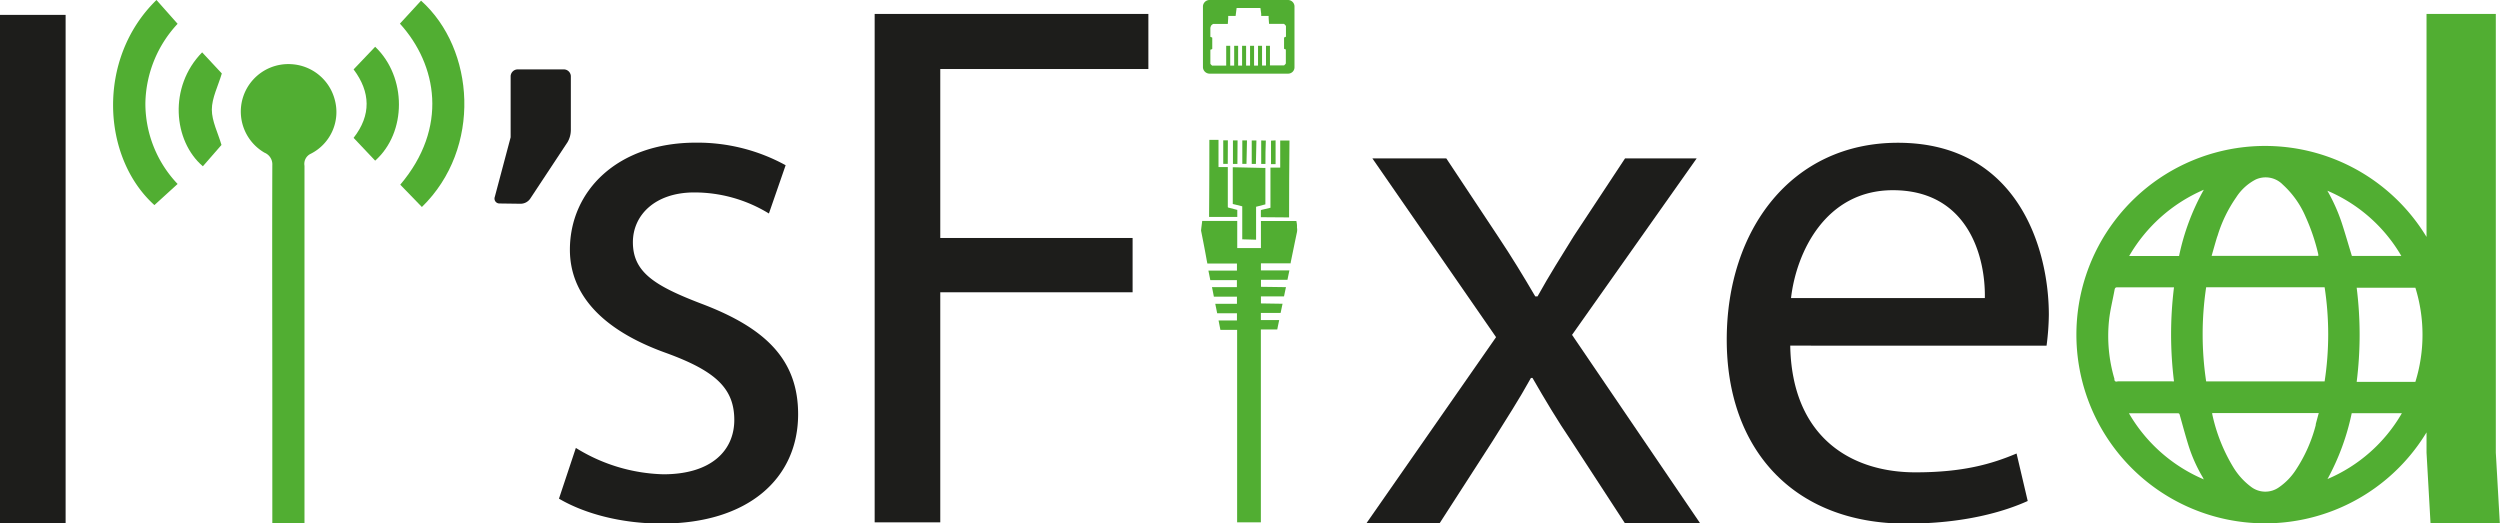 <svg xmlns="http://www.w3.org/2000/svg" viewBox="0 0 448.46 93.9"><defs><style>.cls-1{fill:#1d1d1b;}.cls-2{fill:#51ae32;}</style></defs><g id="Vrstva_2" data-name="Vrstva 2"><g id="Vrstva_2-2" data-name="Vrstva 2"><path class="cls-1" d="M11.77,2.67v91.2H0V2.67Z"/><path class="cls-1" d="M103.3,80.35A31.2,31.2,0,0,0,119,85.08c8.67,0,12.72-4.33,12.72-9.74,0-5.68-3.38-8.79-12.17-12-11.78-4.2-17.32-10.69-17.32-18.54,0-10.55,8.52-19.21,22.59-19.21a32.8,32.8,0,0,1,16.11,4.05l-3,8.66a25.54,25.54,0,0,0-13.4-3.78c-7,0-11,4.06-11,8.93,0,5.41,3.93,7.84,12.45,11.09,11.37,4.33,17.19,10,17.19,19.76,0,11.5-8.93,19.62-24.5,19.62-7.17,0-13.8-1.76-18.4-4.47Z"/><path class="cls-1" d="M156.9,2.5H206v9.88H168.67V42.69h34.5v9.74h-34.5V93.7H156.9Z"/><path class="cls-1" d="M259.44,28.41l9.33,14.07c2.44,3.66,4.47,7,6.63,10.69h.41c2.17-3.92,4.33-7.3,6.5-10.82l9.2-13.94h12.85L282,60.07,305,93.9H291.51L281.9,79.15c-2.57-3.79-4.74-7.44-7-11.36h-.27c-2.16,3.92-4.46,7.44-6.9,11.36L258.22,93.9H245.09l23.28-33.42L246.18,28.41Z"/><path class="cls-1" d="M321.14,62c.27,16.1,10.56,22.73,22.47,22.73,8.52,0,13.66-1.49,18.13-3.38l2,8.52c-4.2,1.9-11.37,4.06-21.79,4.06-20.16,0-32.2-13.26-32.2-33s11.63-35.32,30.71-35.32c21.38,0,27.07,18.81,27.07,30.85a45.82,45.82,0,0,1-.41,5.55Zm34.91-8.53c.14-7.57-3.11-19.35-16.5-19.35-12.05,0-17.32,11.1-18.27,19.35Z"/><path class="cls-2" d="M52.21,11.51a8.52,8.52,0,0,0-4.76,15.88,2.26,2.26,0,0,1,1.4,2.23c-.05,14.26,0,28.53,0,42.79,0,2.51,0,18.88,0,21.47h5.77c0-1.08,0-15.91,0-16.88q0-23.62,0-47.26a2,2,0,0,1,1.15-2.17A8.38,8.38,0,0,0,60.08,18,8.54,8.54,0,0,0,52.21,11.51Z"/><path class="cls-2" d="M75.53.12,71.74,4.24c6.7,7.39,8.71,18.68.06,28.89l3.88,4C86.49,26.6,85.21,8.77,75.53.12Z"/><path class="cls-2" d="M28.07,0c-10.81,10.53-9.82,28.29-.37,36.79L31.86,33A20.9,20.9,0,0,1,26.08,18.5,21.37,21.37,0,0,1,31.86,4.27Z"/><path class="cls-2" d="M63.43,12.45c3.05,4.06,3.18,8.21,0,12.28l3.87,4.09c5.68-5.06,5.69-15,0-20.43Z"/><path class="cls-2" d="M36.26,9.39c-6.06,6.17-5.18,15.91.13,20.44L39.73,26C39.1,23.83,38,21.74,38,19.66s1.14-4.27,1.79-6.48Z"/><path class="cls-2" d="M447.71,81.22V2.5H435.28v40a33.85,33.85,0,1,0,0,35.06v3.64L436,93.9h12.43ZM430.76,45.91h-8.87c-.62-2-1.2-4.06-1.84-6a31.65,31.65,0,0,0-2.56-5.7A28,28,0,0,1,430.76,45.91Zm-33-3.5a24.49,24.49,0,0,1,3.37-7,9.18,9.18,0,0,1,3.51-3.21,4.3,4.3,0,0,1,4.87.93,16.6,16.6,0,0,1,4.09,5.78,35.84,35.84,0,0,1,2.26,6.69,1.32,1.32,0,0,1,0,.3H396.73C397.07,44.71,397.39,43.56,397.74,42.41Zm-2.44-8.36a41.53,41.53,0,0,0-4.43,11.87h-8.95A28.47,28.47,0,0,1,395.3,34.05Zm-16,34a27.14,27.14,0,0,1-1-10.52c.19-1.87.67-3.7,1-5.54.05-.26.13-.46.49-.45h9.87l.3,0a68.51,68.51,0,0,0,0,16.87,2.46,2.46,0,0,1-.37,0h-9.71C379.48,68.53,379.36,68.4,379.26,68.08Zm2.65,6.08c3,0,5.82,0,8.68,0,.33,0,.33.21.39.41.51,1.81,1,3.64,1.56,5.43a27.16,27.16,0,0,0,2.59,5.74c0,.06.06.13.15.29A28.33,28.33,0,0,1,381.91,74.16Zm33.47,2a26.7,26.7,0,0,1-3.61,8.17,11.13,11.13,0,0,1-3,3.1,4.22,4.22,0,0,1-5.09-.12,12.35,12.35,0,0,1-3.08-3.4,30.59,30.59,0,0,1-3.82-9.6.61.61,0,0,1,0-.18h19.11C415.73,74.87,415.56,75.54,415.38,76.2Zm-19.69-7.71a56.92,56.92,0,0,1,0-16.89H417a55.84,55.84,0,0,1,0,16.89Zm21.8,17.45a42.76,42.76,0,0,0,4.31-11.75h9A28,28,0,0,1,417.49,85.94ZM433.28,68.5H422.75a67.7,67.7,0,0,0,0-16.89h10.53A28.53,28.53,0,0,1,433.28,68.5Z"/><path class="cls-2" d="M216.91,13.21c3.19,0,6.39,0,9.59,0h4.61a1.14,1.14,0,0,0,1.1-1.06v-6h0q0-2.53,0-5.07A1.18,1.18,0,0,0,231.1,0H216.9a1.19,1.19,0,0,0-1.11,1.11q0,5.49,0,11A1.2,1.2,0,0,0,216.91,13.21Zm.33-8.56c0-.11.18-.19.27-.29a.22.22,0,0,1,.17-.07h2.49c.07,0,.09,0,.09-.09l.06-.94,0-.4h1.33l.18-1.43h4.22s.06,0,.06.06c.05.34.09.67.13,1,0,.12,0,.24,0,.37h1.33a.31.31,0,0,1,0,.1c0,.4.05.81.07,1.22,0,.08,0,.1.11.1h2.5a.22.22,0,0,1,.15.06l.23.24a.21.21,0,0,1,.05.13V6.18h0v.38h0c-.05.07-.17.1-.27.14s-.07.06-.07.1a.07.07,0,0,0,0,.05V7.94a.25.25,0,0,0,0,.08v.37c0,.11,0,.24,0,.32s.17.11.27.15.05,0,.05.06v2.42a.44.44,0,0,1-.05.13l-.26.26a.05.05,0,0,1-.05,0h-2.49V11.7c0-1.13,0-2.26,0-3.39V8.22h-.71v3.54h-.71V8.22h-.72v3.55h-.71V8.22h-.72v3.55h-.71V8.22h-.72v3.55h-.71V8.22h-.71v3.55h-.71V8.21h-.72v3.56h-2.44a.15.15,0,0,1-.09,0,2.13,2.13,0,0,1-.26-.26.19.19,0,0,1-.05-.13c0-.7,0-1.4,0-2.1,0-.11,0-.23,0-.31s.17-.1.27-.14a.12.12,0,0,0,.07-.14V7.11c0-.11,0-.24,0-.32s-.17-.11-.27-.15a.1.1,0,0,1-.07-.11c0-.5,0-1,0-1.49A1,1,0,0,1,217.24,4.65Z"/><path class="cls-2" d="M232.66,40.83c0-.11,0-.23,0-.34,0-.29-.07-.58-.11-.85l-6.36,0,0,4.86-4.25,0c0-1.62,0-3.25,0-4.87l-6.29,0a.15.15,0,0,1,0,.06c-.06.51-.13,1-.19,1.53a.67.67,0,0,0,0,.2c.35,1.74.69,3.49,1,5.23l.12.62,5.31,0c0,.43,0,.85,0,1.27h-5.12c.11.57.23,1.14.34,1.71l4.77,0,0,1.26h-4.47c.12.57.23,1.13.34,1.71h4.14c0,.43,0,.85,0,1.28H218c.11.56.23,1.12.34,1.69l3.55,0c0,.36,0,.72,0,1.09h0v.21h-3.3l.33,1.68,3,0s0,0,0,0h0V93.7h4.26V59.1l2.94,0c.11-.57.23-1.12.35-1.69l-3.29,0v-.14c0-.38,0-.75,0-1.13h3.54c.12-.55.23-1.11.35-1.65l-3.88-.06V53.17l4.14,0,.35-1.66-4.48-.06V50.19l4.75,0c.11-.55.23-1.11.35-1.68l-5.11,0c0-.42,0-.84,0-1.27l5.34,0c0-.06,0-.11,0-.16q.54-2.64,1.09-5.28A2.31,2.31,0,0,0,232.66,40.83Z"/><path class="cls-2" d="M216.89,38.91l5.06,0v-1.2c0-.07,0-.07-.09-.08l-1.5-.39a.12.12,0,0,1-.11-.14q0-3.48,0-7s0-.08,0-.13h-1.67c0-1.62,0-3.24,0-4.88h-1.53l-.11,0,0,0a.45.45,0,0,1,0,.11q0,6.78-.05,13.54S216.89,38.88,216.89,38.91Z"/><path class="cls-2" d="M225.32,43c0-2,0-3.94,0-5.91l1.67-.43,0-6.53L221.14,30c0,2.21,0,4.4,0,6.59l1.7.42,0,5.92Z"/><path class="cls-2" d="M231.24,39q0-6.87.07-13.79l-1.66,0c0,1.59,0,3.22,0,4.86H227.9c0,2.4,0,4.79,0,7.2l-1.61.38c-.08,0-.11.05-.11.13,0,.37,0,.74,0,1.11,0,0,0,.05,0,.07Z"/><path class="cls-2" d="M228,25.23c0,1.38,0,2.79,0,4.21h.82c0-1.41,0-2.82,0-4.26Z"/><path class="cls-2" d="M223.69,25.19h-.84l0,4.21h.75Z"/><path class="cls-2" d="M225.38,25.2h-.84c0,1.4,0,2.81,0,4.21h.75C225.33,28,225.35,26.6,225.38,25.2Z"/><path class="cls-2" d="M220.26,25.17h-.83c0,1.41,0,2.82,0,4.22h.81Z"/><path class="cls-2" d="M226.24,25.2l0,4.21H227c0-1.41,0-2.82.07-4.2Z"/><path class="cls-2" d="M222,25.19h-.83l0,4.22h.8Z"/><path class="cls-1" d="M89.59,36.5a.88.88,0,0,1-.83-1.19L91.6,24.63v-11a1.28,1.28,0,0,1,1.19-1.18h8.43a1.27,1.27,0,0,1,1.18,1.18v9.73a4.38,4.38,0,0,1-.59,2.14L95.17,35.55a2.11,2.11,0,0,1-1.78,1Z"/></g></g></svg>